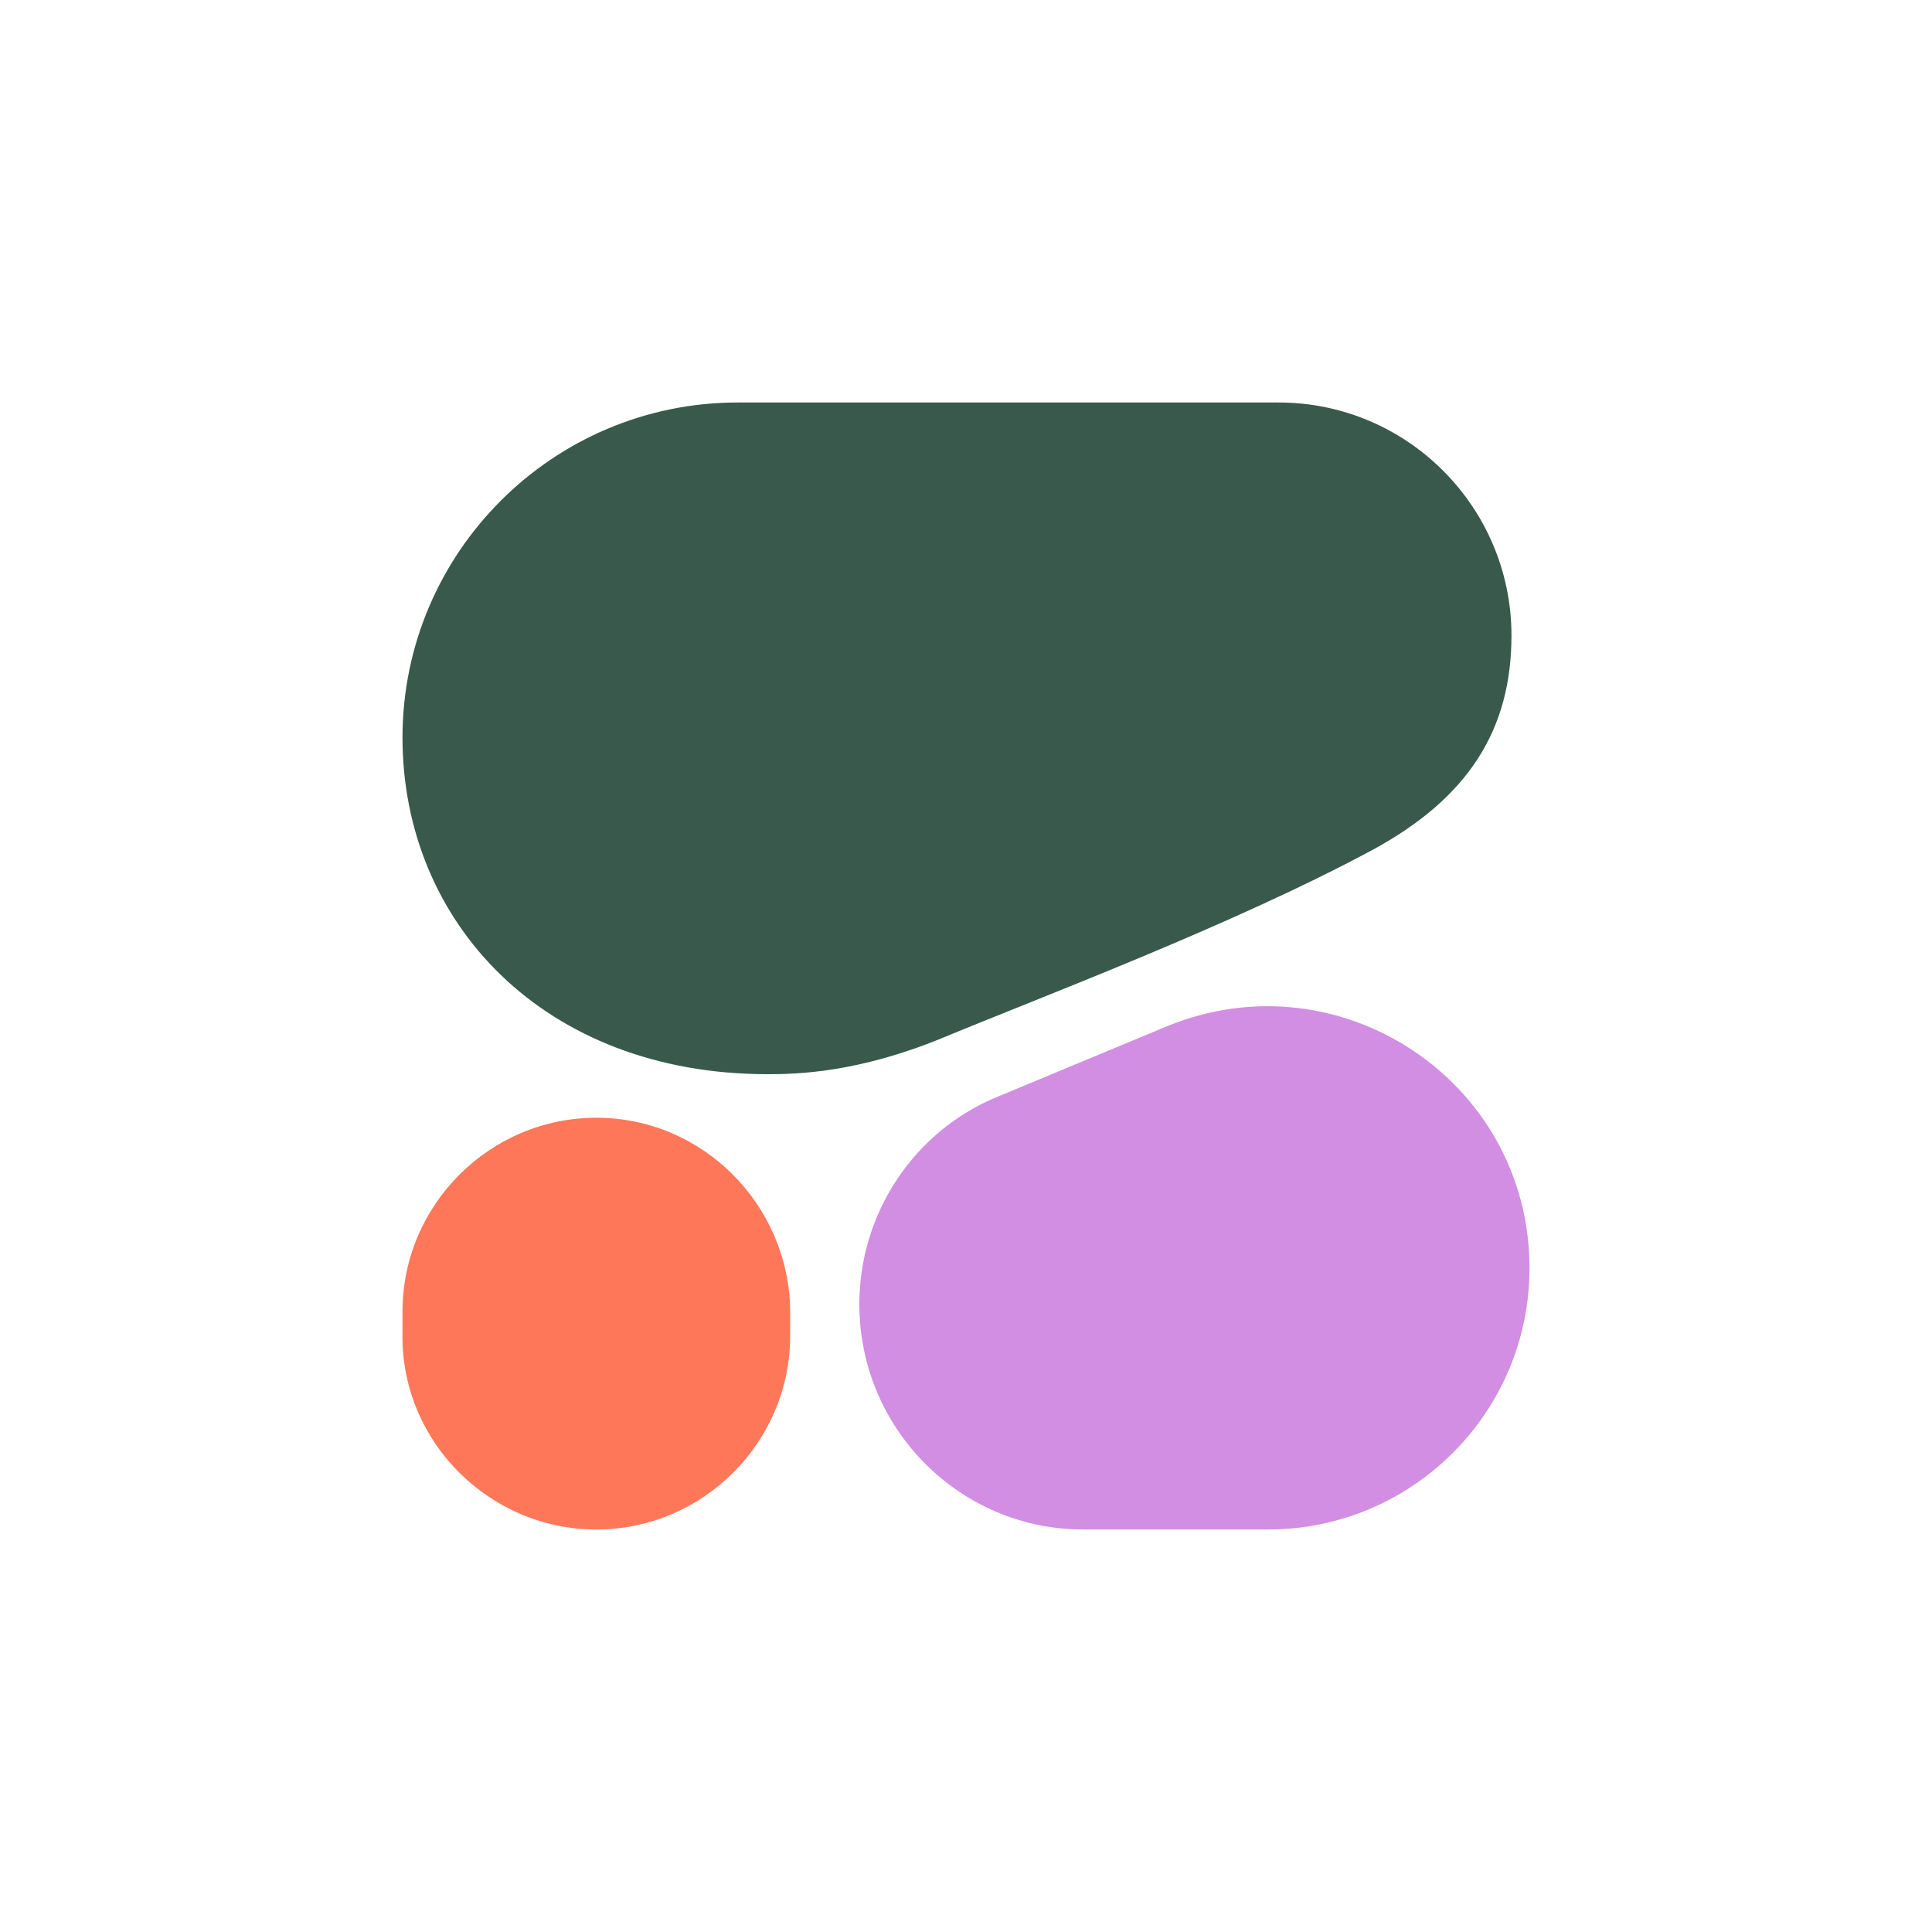 <svg width="24" height="24" viewBox="0 0 24 24" fill="none" xmlns="http://www.w3.org/2000/svg">
<g clip-path="url(#clip0_585_4133)">
<path fill-rule="evenodd" clip-rule="evenodd" d="M9.536 13.344C9.909 13.344 10.656 13.325 11.701 12.896C12.915 12.392 15.304 11.496 17.04 10.563C18.253 9.909 18.776 9.051 18.776 7.893C18.776 6.307 17.488 5 15.883 5H9.163C6.867 5 5 6.867 5 9.163C5 11.459 6.755 13.344 9.536 13.344Z" fill="#39594D"/>
<path fill-rule="evenodd" clip-rule="evenodd" d="M10.675 16.2C10.675 15.08 11.347 14.053 12.392 13.624L14.501 12.747C16.648 11.869 19 13.437 19 15.752C19 17.544 17.544 19 15.752 19H13.456C11.925 19 10.675 17.749 10.675 16.2Z" fill="#D18EE2"/>
<path d="M7.408 13.885C6.083 13.885 5 14.968 5 16.293V16.611C5 17.917 6.083 19 7.408 19C8.733 19 9.816 17.917 9.816 16.592V16.275C9.797 14.968 8.733 13.885 7.408 13.885Z" fill="#FF7759"/>
</g>
<defs>
<clipPath id="clip0_585_4133">
<rect width="14" height="14" fill="white" transform="translate(5 5)"/>
</clipPath>
</defs>
</svg>

